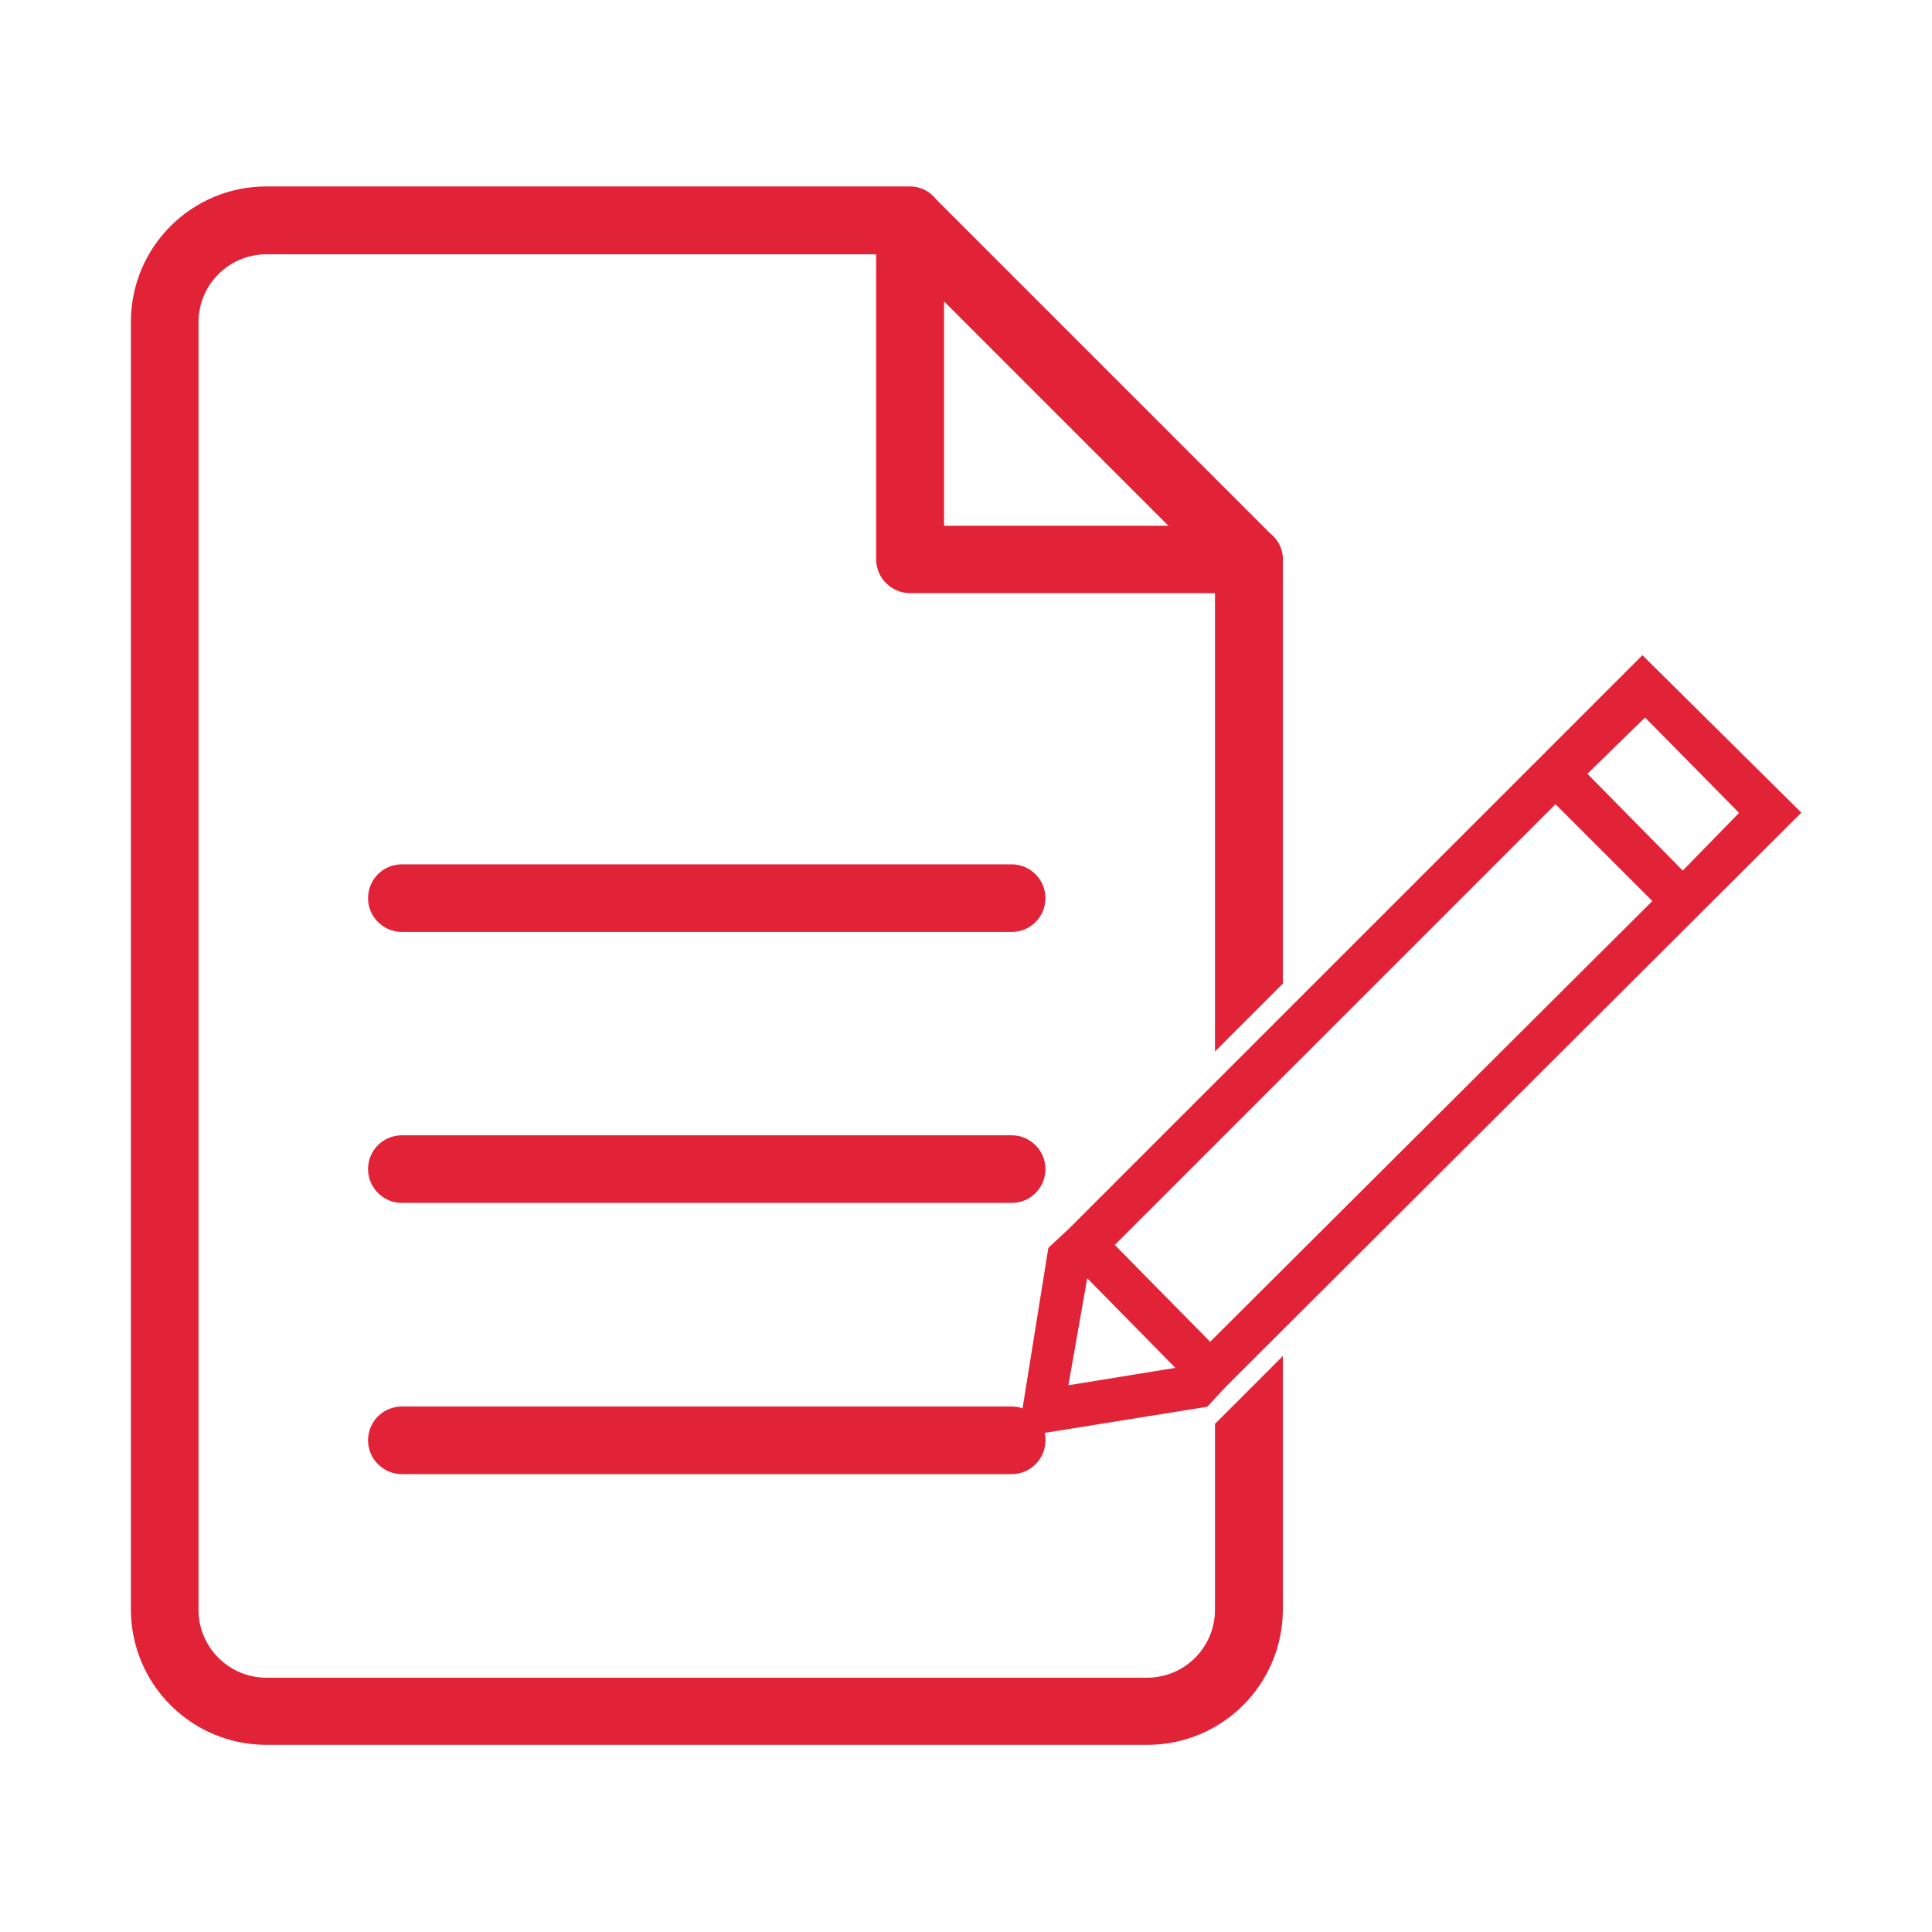 <?xml version="1.0" encoding="UTF-8"?>
<svg id="Layer_1" xmlns="http://www.w3.org/2000/svg" version="1.1" xmlns:xlink="http://www.w3.org/1999/xlink" viewBox="0 0 800 800">
  <!-- Generator: Adobe Illustrator 29.0.1, SVG Export Plug-In . SVG Version: 2.1.0 Build 192)  -->
  <defs>
    <style>
      .st0 {
        fill: #e22337;
      }

      .st1 {
        fill: none;
      }

      .st2 {
        display: none;
      }

      .st3 {
        clip-path: url(#clippath);
      }
    </style>
    <clipPath id="clippath">
      <rect class="st1" x="150.9" y="93" width="498.1" height="613.9"/>
    </clipPath>
  </defs>
  <g class="st2">
    <g class="st3">
      <g>
        <path class="st0" d="M646.3,419c.6,58.3,1.5,116.5,1.8,174.8.1,20.6-1.5,41.2-1.6,61.8-.2,29.5-23,47.5-49.9,48.1-55.1,1.2-110.2,2.5-165.2,2.2-63.8-.3-127.6-2-191.4-3.7-15.4-.7-30.8-2.4-46-5-17.5-2.7-34.7-23.7-35.6-42.7-.9-19-1.7-38-1.9-57-1.1-88.4-2.2-176.8-3.1-265.2-.6-51.9-.8-103.9-1.6-155.8-.2-14.7-1.3-29.5,4.7-43.3,3.2-8.1,7.5-15.6,12.9-22.4,6.6-7.8,16.3-10.8,26.7-11.1,21.4-.6,42.8-.7,64.2-2.1,75.3-5,150.6-1.1,225.9-.5,16,.1,28.2,5.4,40,16.6,24.1,22.9,50,44,75,66,9.5,8.4,18.4,17.5,28,25.7,8.9,7.6,12.4,17.1,12.7,28.3.6,19.8,1.5,39.6,1.8,59.4.6,42,.8,84,1.2,126.1h1.6ZM479.4,126.7c-6.8-.6-12.7-1.4-18.5-1.5-49.9-.8-99.9-1.6-149.8-2.3-22.6-.3-45.1-.4-67.7-.6-11.5,0-23-.4-34.4.1-16.4.8-21.2,5.6-24.1,22.1-2.8,14.8-3.4,30-1.7,44.9.8,6.3,1.2,12.6,1.2,19,.3,141.5.5,282.9.7,424.4-.1,3.6,0,7.1.4,10.7,2.8,18.1,12.4,29,32.1,29.8,76.5,3.1,152.9,3.1,229.4,1.8,38.8-.7,77.7-1,116.5-1.4,9.5-.1,19,.3,28.5-.2,15.6-.8,23.8-9.4,23.7-25.1-.2-17.4-1.5-34.8-1.8-52.2-.3-20.2.3-40.4-.2-60.6-1.4-50.3-3.9-100.6-4.8-150.9-.8-41.2,0-82.4,0-123.6,0-3.3-.4-6.6-.5-8.8-13.8,0-26,0-38.3,0-12.7,0-25.4.5-38,.2-7.5,0-15-.9-22.3-2.5-15-3.6-19.6-9.4-21.3-24.6-.5-4.3-.5-8.7-.9-13-2.6-28-5.2-56-7.9-85.7ZM522.1,223.9l68.3-4.2,1-2.3c-27-23-52.5-47.8-81-69.9,3.8,24.9,7.6,49.9,11.6,76.4Z"/>
        <path class="st0" d="M377.4,482.4l68.6-65.3c-2.5-.5-5.1-.8-7.7-.9-52.3,1.9-104.6,3.8-156.9,6-11.9.5-23.7,2.3-35.5,3.1-4.7.2-9.4,0-14.1-.9-1,0-2-.3-2.9-.8-.9-.5-1.7-1.1-2.3-1.9-.6-.8-1.1-1.7-1.4-2.7-.3-1-.4-2-.2-3,.3-3.8,2-7.3,4.7-10,3.7-2.3,7.9-3.7,12.2-3.8,37.1-3.3,74.1-7.1,111.3-9.3,33.2-2,66.6-2.1,99.8-3,7.1-.2,14.2,0,22.9,0,11.2-11.1,23.2-23.2,35.4-35,8-7.8,12.9-8.7,21.2-4.1,2.7,1.7,5,3.9,6.8,6.4,8.2,10.2,16.2,20.5,24.3,30.8,9.7,12.4,8.3,20.8-3.6,31.7-21.9,20-43.4,40.4-67.1,62.6,19.5-.7,35.8-1.4,52.2-1.9,3.2-.2,6.3,0,9.5.3,2.4.2,4.7,1.3,6.3,3,1.7,1.7,2.7,4,2.8,6.4.6,5.3-1.5,10.1-6.4,11.5-6.8,2-13.9,3.1-20.9,3.4-22.2.8-44.3,1-67.9,1.5-14.6,15.5-29.3,31.4-44.6,46.9-4,3.8-8.7,6.7-13.9,8.5-11.9,4.4-24.5,6.9-36,12-18.5,8.2-37.6,7.8-57,8-22.6.2-45.2,1.3-67.8,1.8-4.7.1-9.5-.3-14.1-1.4-2.4-.4-4.6-1.6-6.1-3.6-1.5-1.9-2.2-4.3-2-6.7,0-2.4.9-4.8,2.5-6.6,1.6-1.8,3.8-3,6.2-3.4,3.9-.6,7.9-.9,11.8-.8,33.3-.8,66.6-1.6,99.9-2.5,3.1,0,6.2-.8,9.7-1.2,4-16.2,3.9-32.3,3.8-50.1h-13.2c-32.9,0-65.8.2-98.7,0-5.1-.1-10.2-.9-15.1-2.4-2.2-.5-4-1.9-5.2-3.8-1.2-1.9-1.6-4.1-1.2-6.3.1-2,1-3.9,2.5-5.3,1.4-1.4,3.4-2.2,5.4-2.3,5.4-1,11-1.7,16.5-2.1,32.5-1.1,65-2.1,97.4-3,9.5-.3,19,0,28,0ZM485.8,406c-33.9,32.5-68.9,61.8-101.1,95l35.7,28.5c30.3-31.2,59.8-61.8,89.5-92.4l-24.2-31ZM504.9,392.5l25.8,24.2,15.4-14.4-22.7-32.2c-6,7.2-11.5,13.9-18.6,22.5ZM376.6,516c.3,11.9-2.1,21.7.6,31.5,13.4-2,17.6-3.6,24.2-8.9l-24.8-22.5Z"/>
        <path class="st0" d="M396.6,338.2c-33.7,1.6-67.3,3.5-101,4.8-18.2.7-36.5.5-54.7.6-2,0-4-.2-5.9-.6-2.2-.4-4.2-1.5-5.6-3.2-1.4-1.7-2.2-3.8-2.2-6-.1-2.4.7-4.8,2.2-6.6,1.5-1.9,3.7-3.1,6.1-3.4,2.3-.4,4.7-.6,7.1-.5,46.7-2.8,93.3-5.9,140-8.5,26.1-1.4,52.3-2.1,78.4-3.2,25.7-1.1,51.5-2.5,77.2-3.6,7.5-.5,15-.5,22.5.2,8.4,1,12.4,5.5,12.4,11.9,0,6.5-4,10.4-12.6,11.5-8.3,1-16.6,1.8-24.9,2.1-46.4,1.7-92.7,3.3-139.1,4.8v-.3Z"/>
      </g>
    </g>
  </g>
  <g>
    <g>
      <path class="st0" d="M418.9,582.4h-252.5c-7.8,0-14,6.3-14,14s6.3,14,14,14h252.5c7.8,0,14-6.3,14-14s-6.3-14-14-14Z"/>
      <path class="st0" d="M418.9,357.9h-252.5c-7.8,0-14,6.3-14,14s6.3,14,14,14h252.5c7.8,0,14-6.3,14-14s-6.3-14-14-14Z"/>
      <path class="st0" d="M418.9,470.1h-252.5c-7.8,0-14,6.3-14,14s6.3,14,14,14h252.5c7.8,0,14-6.3,14-14s-6.3-14-14-14Z"/>
    </g>
    <g id="Layer_2">
      <g id="Layer_3">
        <path class="st0" d="M434.1,516.7l-12.6,78.4,78.4-12.6,7.8-8.4h0l238.2-237.6-65.8-65.2-237.6,237.6-8.4,7.8ZM450.2,529.3l36.5,37.1-44.3,7.2,7.8-44.3ZM720.1,336.6l-23.3,23.9-39.5-40.1,23.9-23.3,38.9,39.5ZM644.1,333l40.1,40.1-183.1,182.5-39.5-40.1,182.5-182.5Z"/>
      </g>
    </g>
    <path class="st0" d="M503.1,666.6c0,15.5-12.6,28.1-28.1,28.1H110.3c-15.5,0-28.1-12.6-28.1-28.1V133.4c0-15.5,12.6-28.1,28.1-28.1h252.5v126.3c0,7.7,6.3,14,14,14h126.3v189.8l28.1-28.1v-175.4h0v-.4c0-4.5-2.2-8.3-5.5-10.9l-137.9-137.9c-2.6-3.3-6.4-5.5-10.9-5.5H110.3c-31,0-56.1,25.1-56.1,56.1v533.1c0,31,25.1,56.1,56.1,56.1h364.8c31,0,56.1-25.1,56.1-56.1v-104.9l-28.1,28.1v76.9ZM390.9,124.8l92.9,92.9h-92.9v-92.9Z"/>
  </g>
</svg>